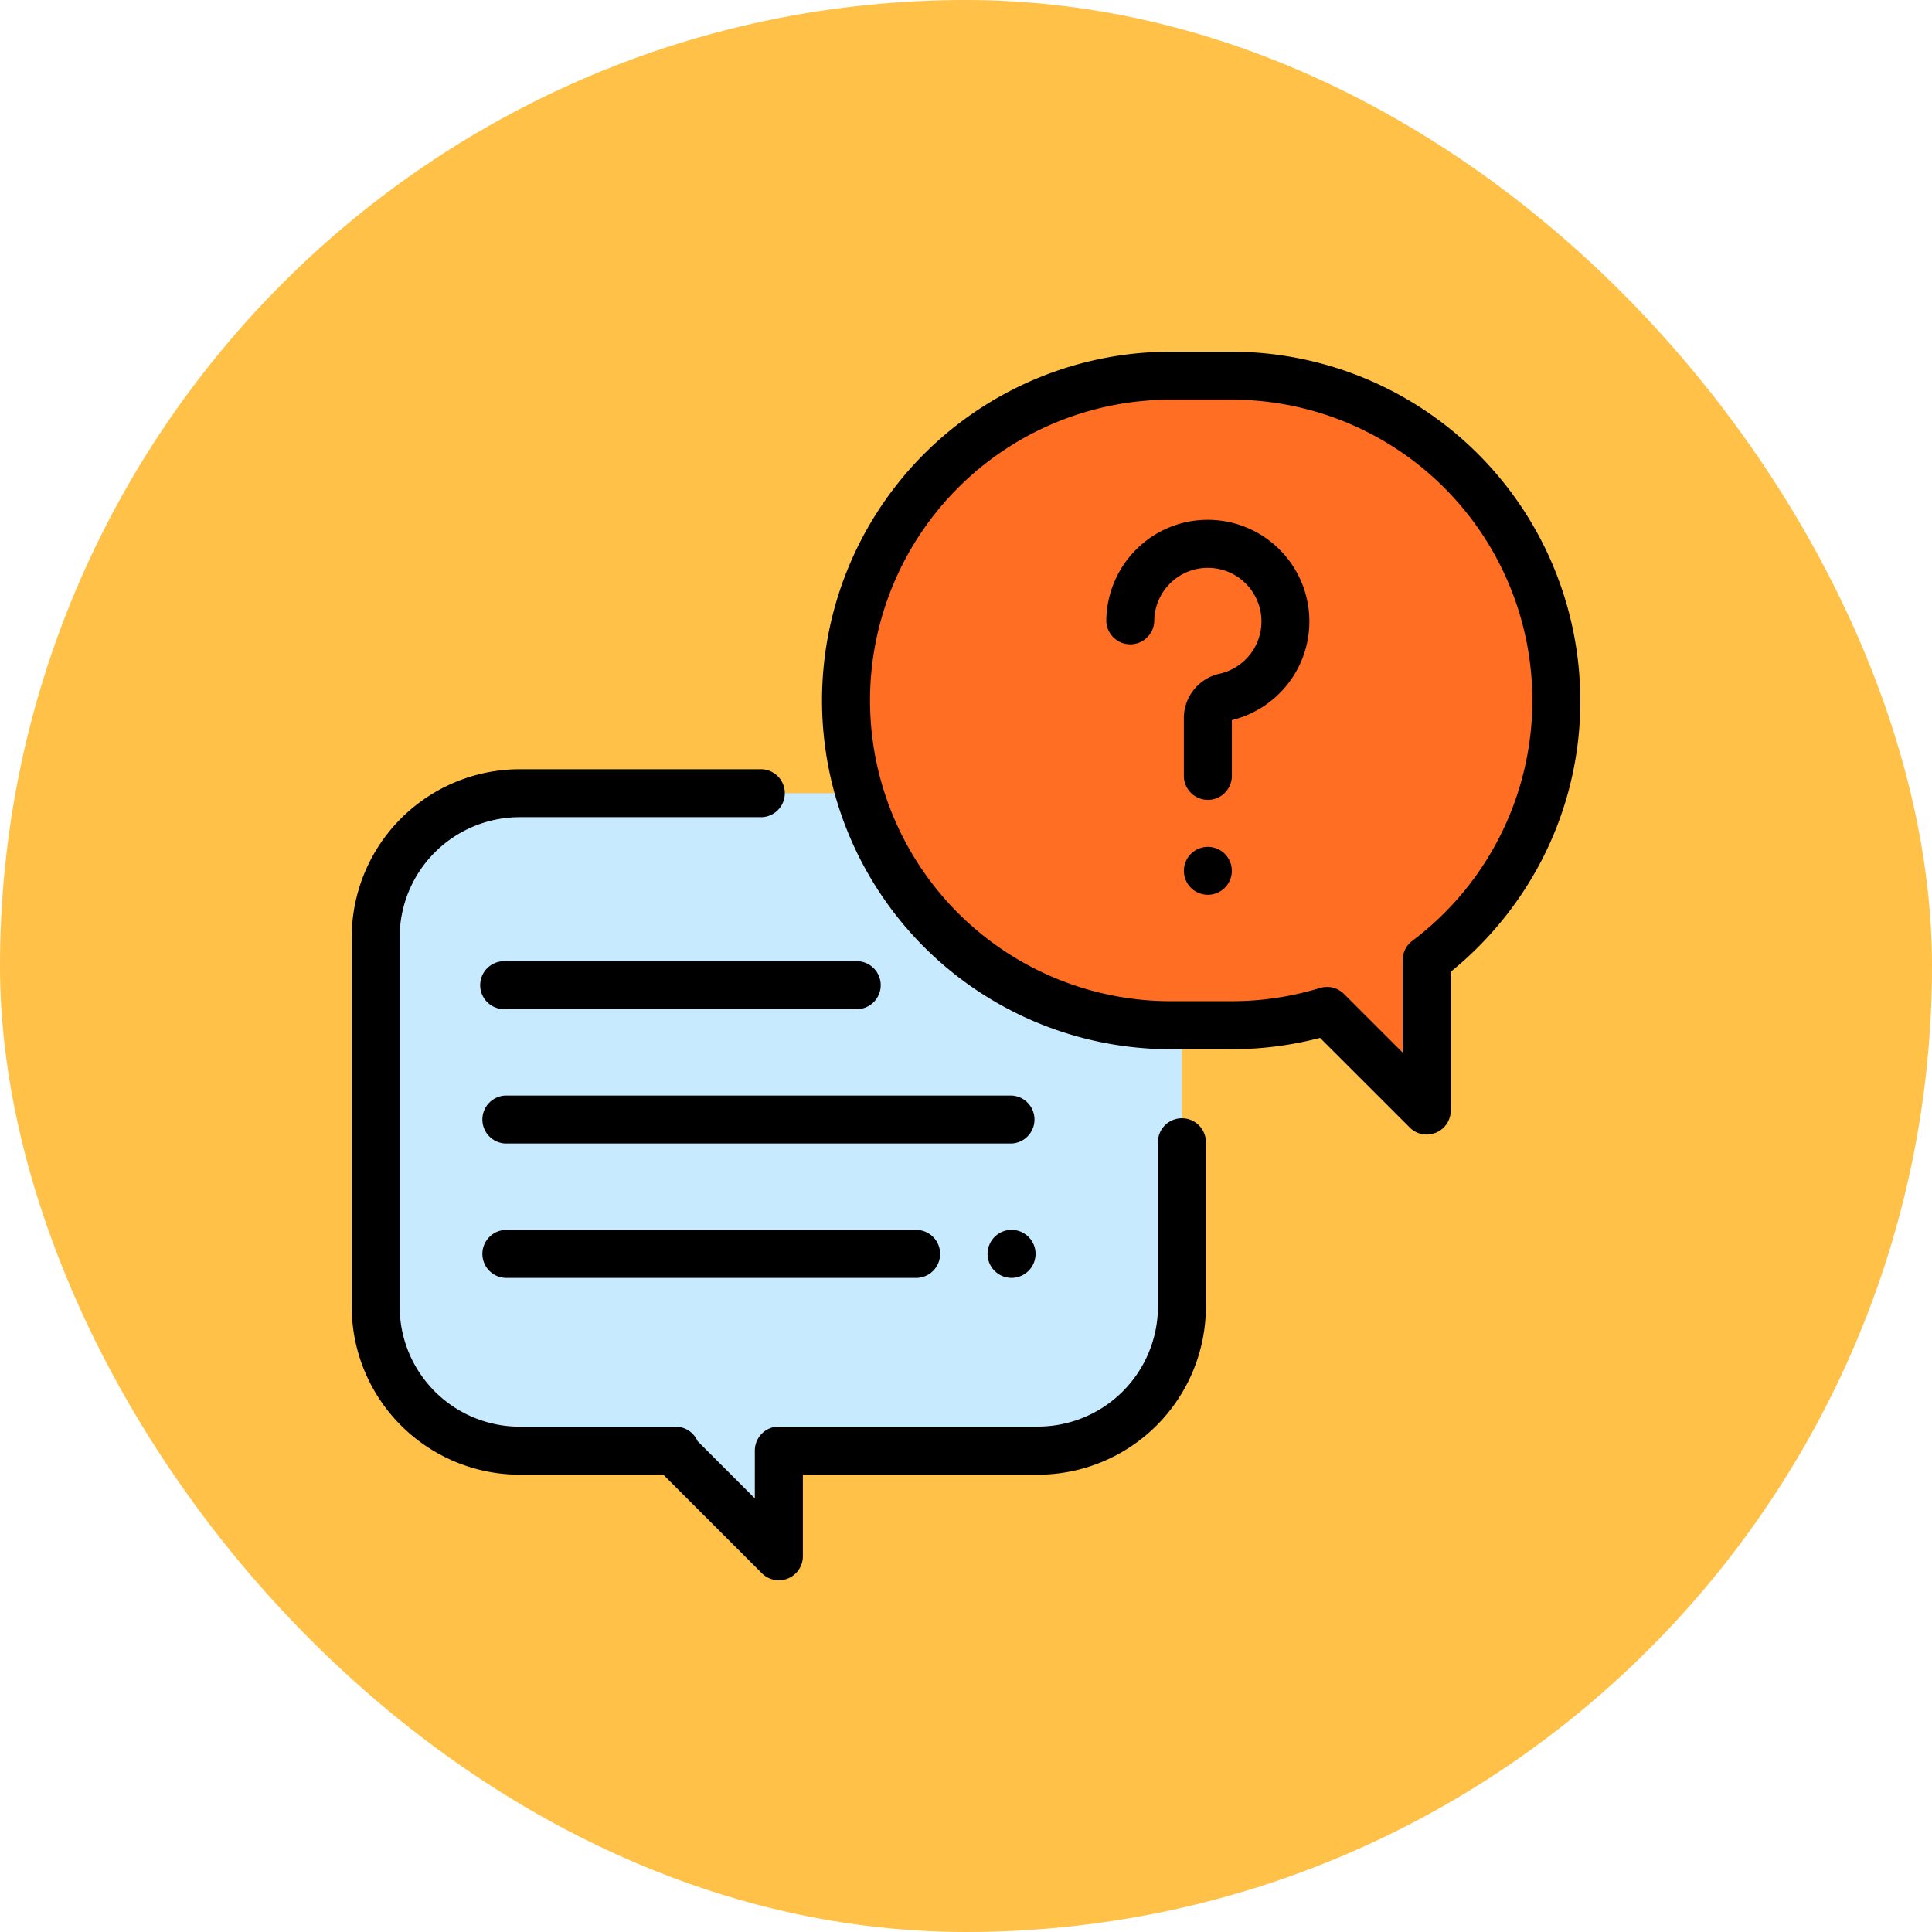 <svg xmlns="http://www.w3.org/2000/svg" width="76.563" height="76.563" viewBox="0 0 76.563 76.563">
  <g id="Grupo_1099553" data-name="Grupo 1099553" transform="translate(-1020.967 -3093)">
    <g id="Grupo_1098742" data-name="Grupo 1098742" transform="translate(1020.967 3093)">
      <rect id="Rectángulo_400898" data-name="Rectángulo 400898" width="76.563" height="76.563" rx="38.281" transform="translate(0 0)" fill="#ffc148"/>
      <rect id="Rectángulo_400907" data-name="Rectángulo 400907" width="76.563" height="76.563" rx="38.281" transform="translate(0 0)" fill="none"/>
    </g>
    <g id="conversacion" transform="translate(1034.905 3106.938)">
      <path id="Trazado_1033940" data-name="Trazado 1033940" d="M36.245,184H15.705A5.705,5.705,0,0,0,10,189.705v14.644a5.705,5.705,0,0,0,5.705,5.705h6.179l-.086.007,4.177,4.177,0-4.184H36.245a5.705,5.705,0,0,0,5.705-5.705V189.705A5.705,5.705,0,0,0,36.245,184Z" transform="translate(-9.049 -166.503)" fill="#c7eaff"/>
      <path id="Trazado_1033941" data-name="Trazado 1033941" d="M16.926,206.14a.951.951,0,0,1-.673-.279l-3.905-3.905H6.656A6.664,6.664,0,0,1,0,195.3V180.656A6.664,6.664,0,0,1,6.656,174h9.6a.951.951,0,0,1,0,1.9h-9.6A4.76,4.76,0,0,0,1.9,180.656V195.3a4.76,4.76,0,0,0,4.754,4.754h6.179a.951.951,0,0,1,.872.571l2.27,2.27V201a.951.951,0,0,1,.951-.95H27.2A4.76,4.76,0,0,0,31.95,195.3v-6.561a.951.951,0,0,1,1.9,0V195.3a6.664,6.664,0,0,1-6.656,6.656H17.879l0,3.234a.951.951,0,0,1-.951.95Z" transform="translate(0 -157.454)"/>
      <path id="Trazado_1033942" data-name="Trazado 1033942" d="M221.277,10H218.87A12.87,12.87,0,0,0,206,22.87h0a12.87,12.87,0,0,0,12.87,12.87h2.407a12.867,12.867,0,0,0,3.785-.566l3.95,3.948V33.156a12.85,12.85,0,0,0,5.135-10.287h0A12.87,12.87,0,0,0,221.277,10Z" transform="translate(-186.412 -9.049)" fill="#ff6e22"/>
      <path id="Trazado_1033943" data-name="Trazado 1033943" d="M219.963,31.023a.951.951,0,0,1-.672-.278l-3.555-3.553a13.847,13.847,0,0,1-3.508.45h-2.407a13.821,13.821,0,0,1,0-27.642h2.407a13.837,13.837,0,0,1,13.821,13.821,13.672,13.672,0,0,1-1.5,6.271,13.953,13.953,0,0,1-3.633,4.479v5.5a.951.951,0,0,1-.951.951Zm-3.95-5.85a.951.951,0,0,1,.672.278l2.327,2.326v-3.67a.951.951,0,0,1,.379-.76A11.919,11.919,0,0,0,212.228,1.9h-2.407a11.919,11.919,0,0,0,0,23.838h2.407a11.922,11.922,0,0,0,3.506-.524A.95.95,0,0,1,216.012,25.174Z" transform="translate(-177.362)"/>
      <path id="Trazado_1033944" data-name="Trazado 1033944" d="M318.488,81.161a.951.951,0,0,1-.951-.951V77.926a1.8,1.8,0,0,1,1.418-1.764,2.124,2.124,0,1,0-2.591-2.073.951.951,0,0,1-1.9,0,4.04,4.04,0,0,1,1.279-2.943,4,4,0,0,1,3.03-1.073A4.026,4.026,0,0,1,319.439,78V80.21A.951.951,0,0,1,318.488,81.161Z" transform="translate(-284.56 -63.401)"/>
      <path id="Trazado_1033945" data-name="Trazado 1033945" d="M347.751,208.232a.95.95,0,1,1,.672-.278A.957.957,0,0,1,347.751,208.232Z" transform="translate(-313.823 -186.71)"/>
      <path id="Trazado_1033946" data-name="Trazado 1033946" d="M75.015,311.9H54.951a.951.951,0,0,1,0-1.9H75.015a.951.951,0,0,1,0,1.9Z" transform="translate(-48.865 -280.522)"/>
      <path id="Trazado_1033947" data-name="Trazado 1033947" d="M265.951,367.9a.951.951,0,1,1,.672-.279A.958.958,0,0,1,265.951,367.9Z" transform="translate(-239.801 -331.197)"/>
      <path id="Trazado_1033948" data-name="Trazado 1033948" d="M71.275,367.9H54.951a.951.951,0,0,1,0-1.9H71.275a.951.951,0,0,1,0,1.9Z" transform="translate(-48.865 -331.197)"/>
      <path id="Trazado_1033949" data-name="Trazado 1033949" d="M68.834,255.9H54.951a.951.951,0,1,1,0-1.9H68.834a.951.951,0,1,1,0,1.9Z" transform="translate(-48.865 -229.847)"/>
    </g>
  </g>
</svg>
